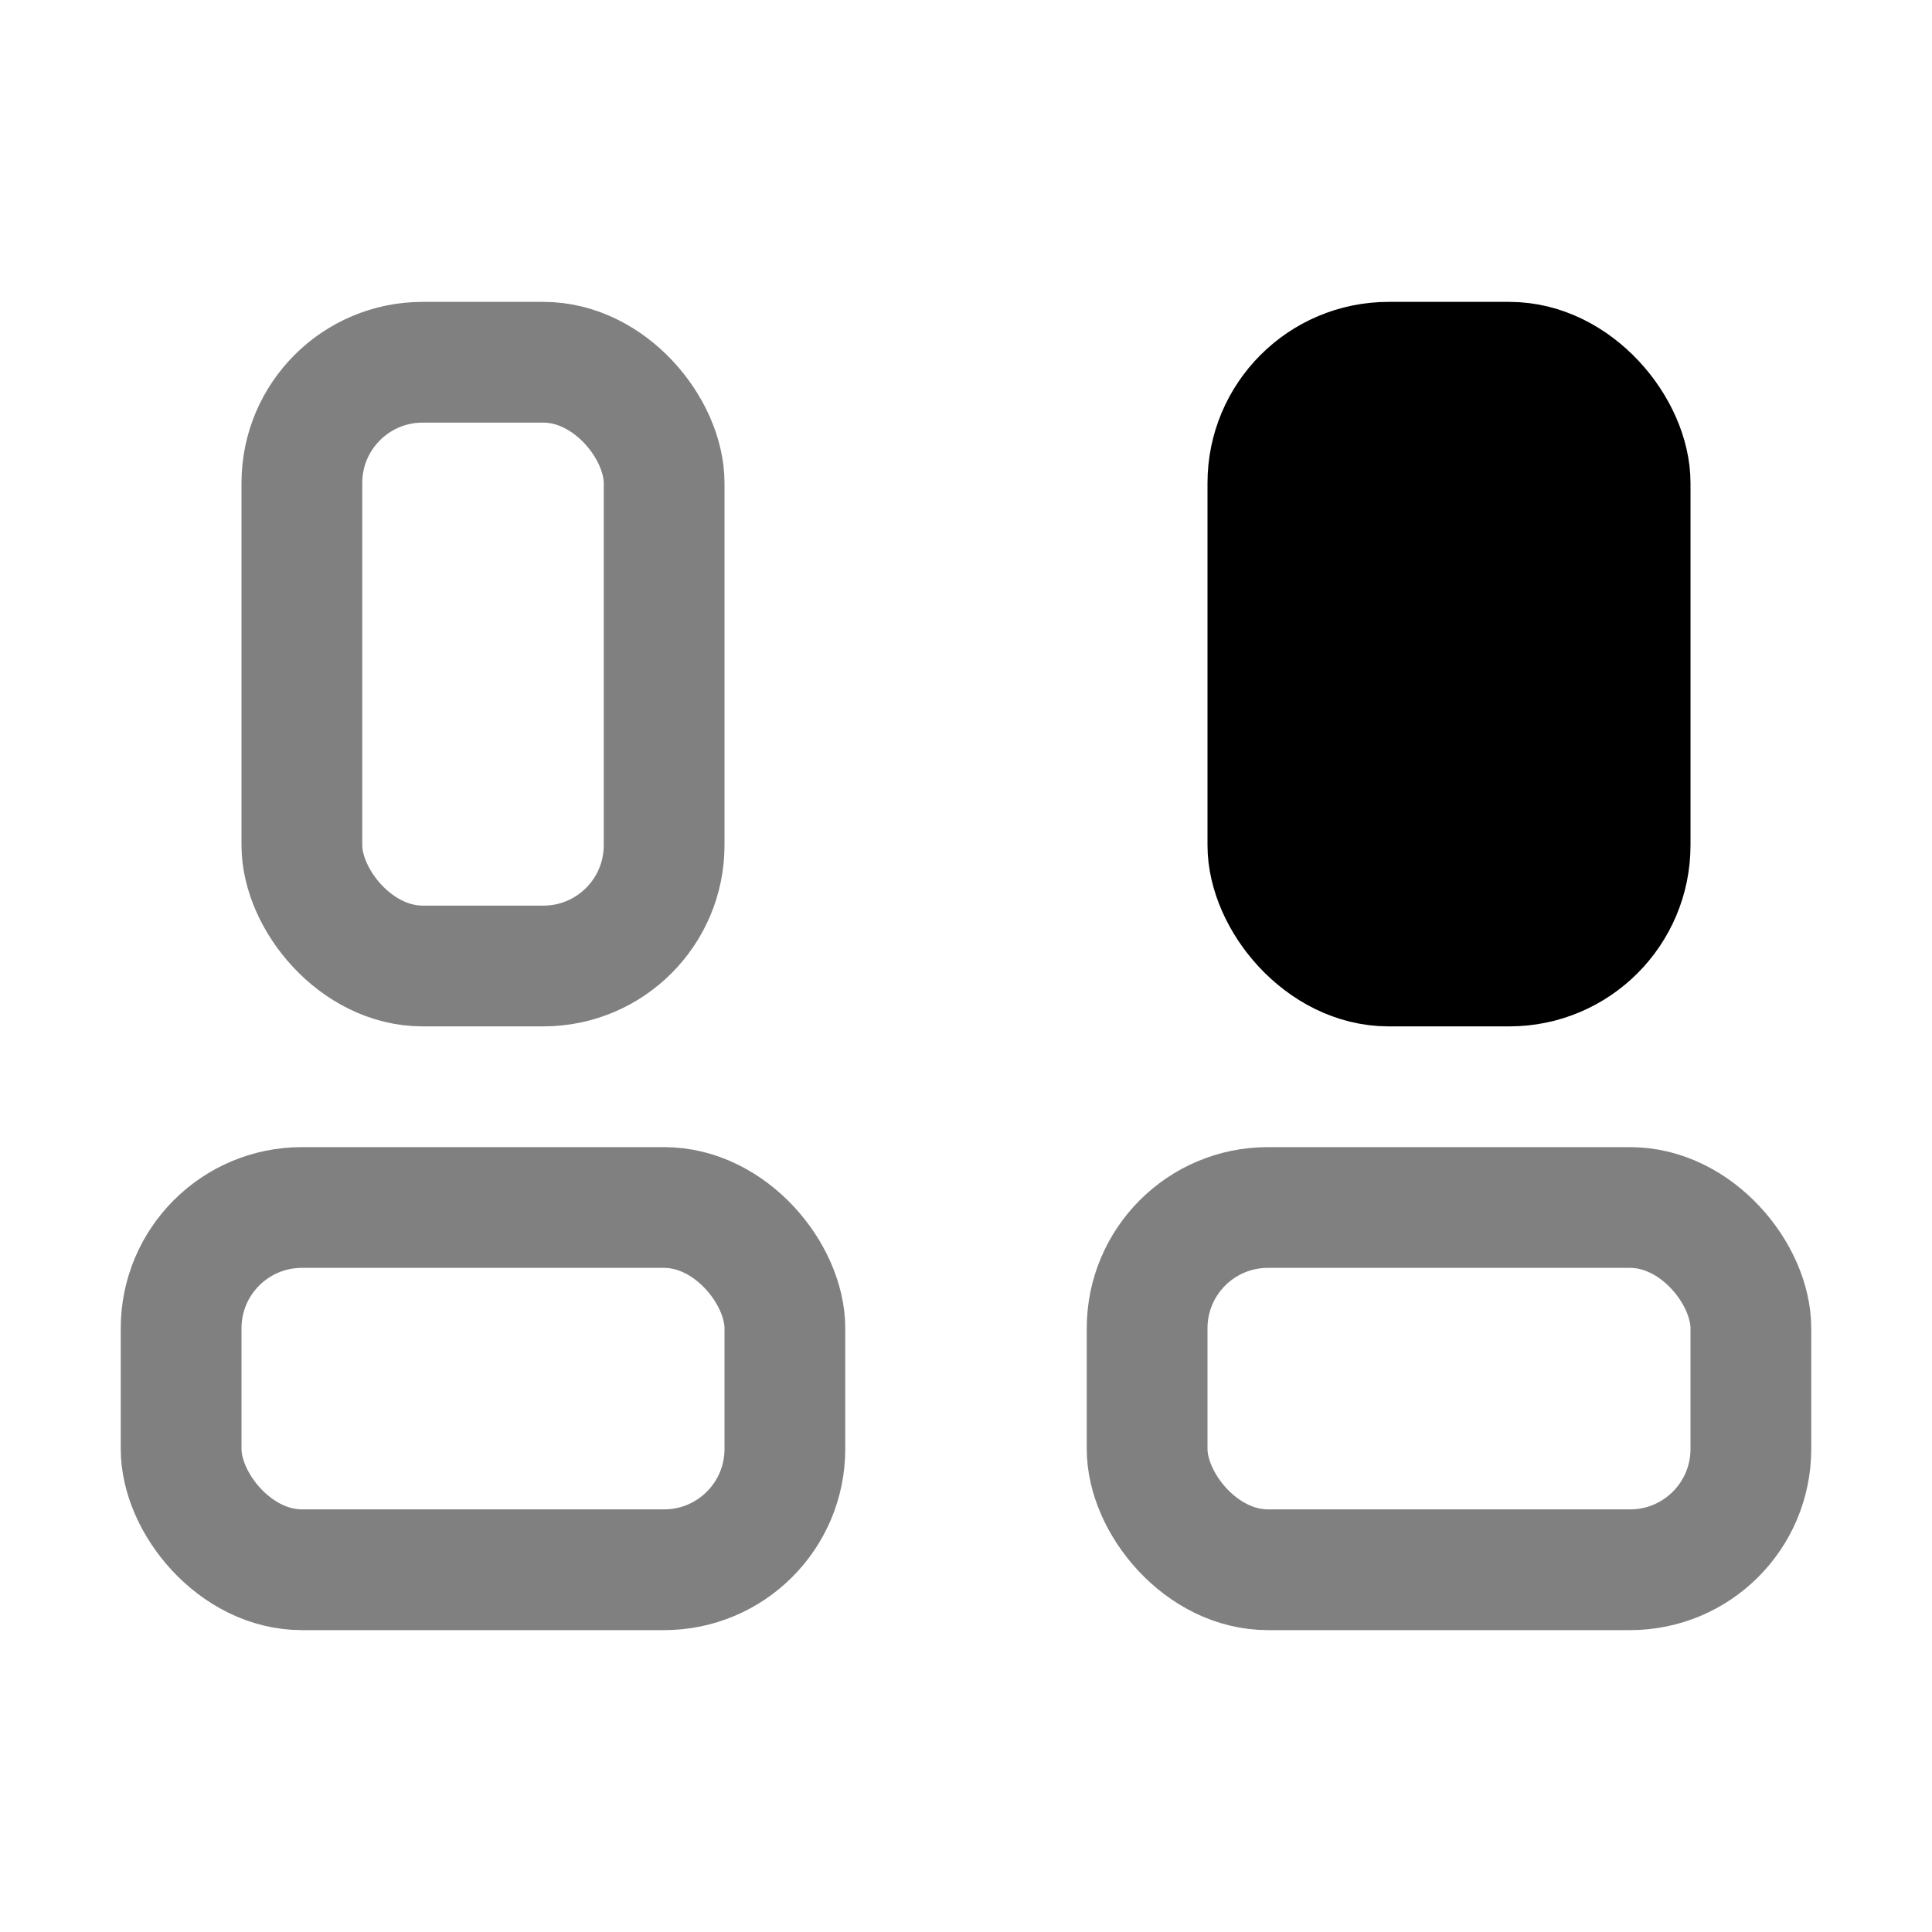 <svg version="1.1" width="32" height="32" viewBox="0 0 32 32" xmlns="http://www.w3.org/2000/svg" xmlns:xlink="http://www.w3.org/1999/xlink" >
  <g stroke="gray" stroke-width="2" fill="none">
    <rect x="3" y="20" width="10" height="6" rx="2" />
    <rect x="5" y="6" width="6" height="10" rx="2" />
    <rect x="19" y="20" width="10" height="6" rx="2" />
    <rect x="21" y="6" width="6" height="10" rx="2" stroke="currentcolor" fill="currentcolor" />
  </g>
</svg>
